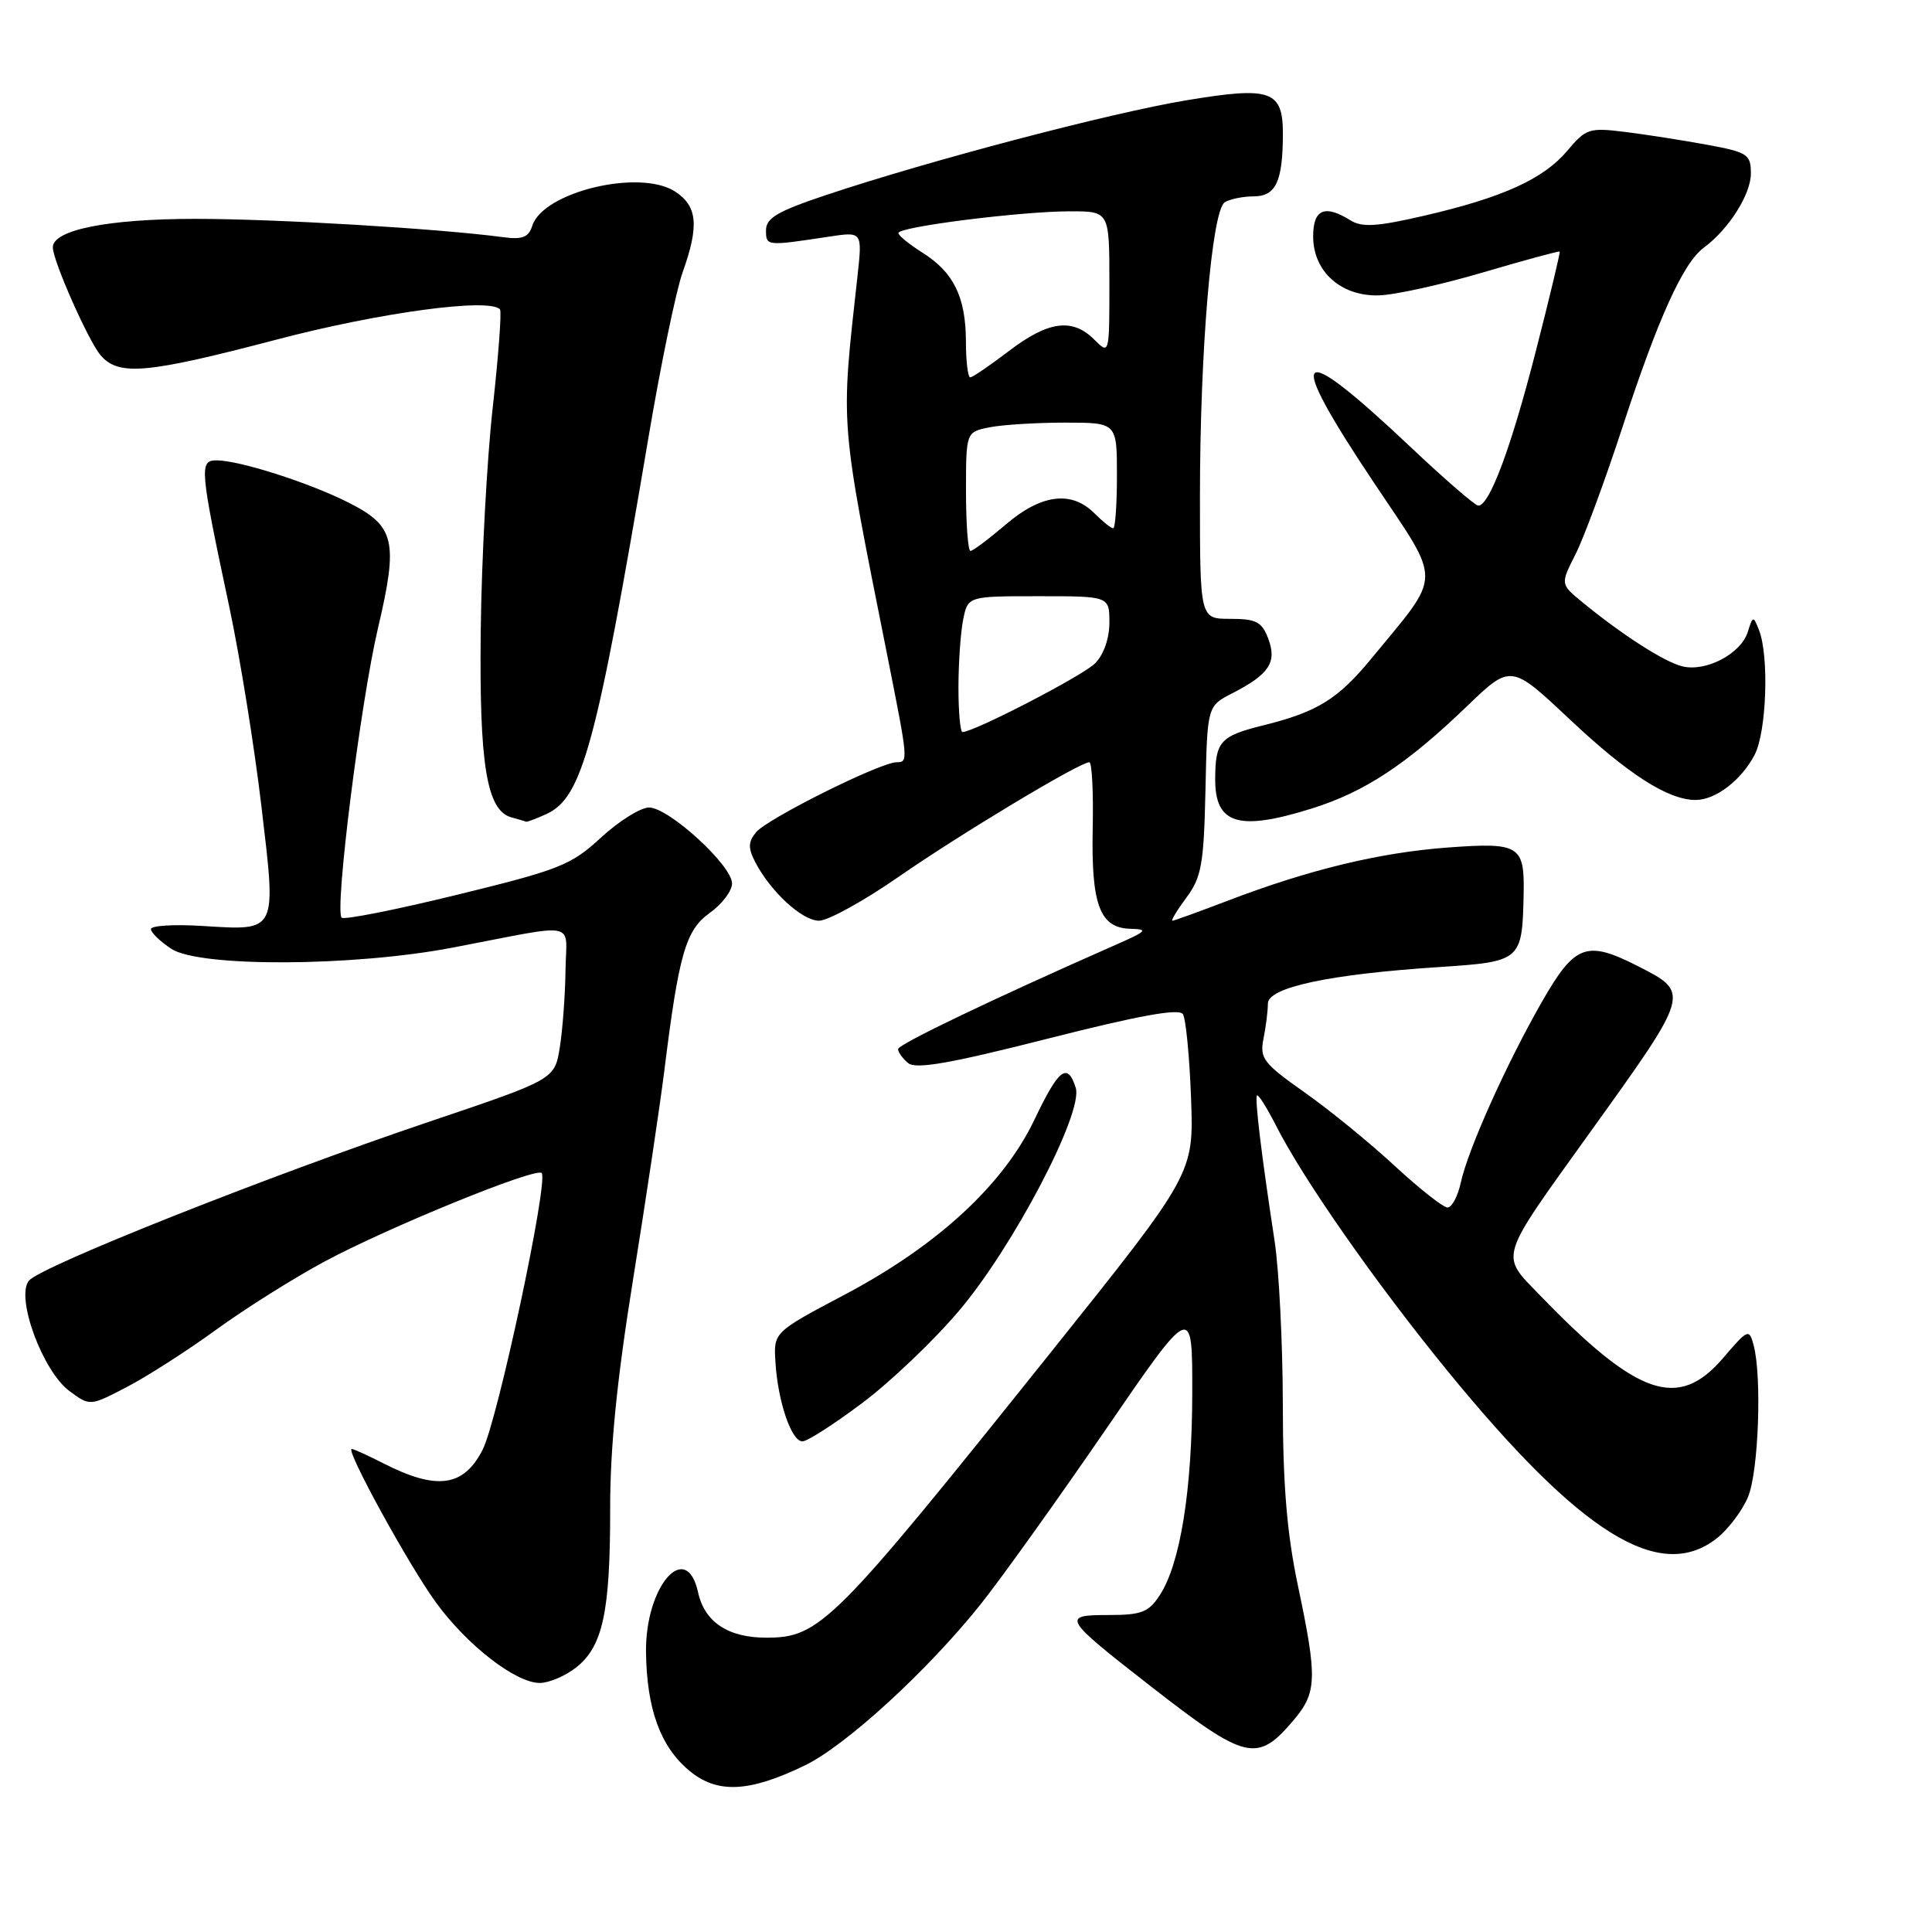 <?xml version="1.0" encoding="UTF-8" standalone="no"?>
<!DOCTYPE svg PUBLIC "-//W3C//DTD SVG 1.1//EN" "http://www.w3.org/Graphics/SVG/1.1/DTD/svg11.dtd" >
<svg xmlns="http://www.w3.org/2000/svg" xmlns:xlink="http://www.w3.org/1999/xlink" version="1.1" viewBox="0 0 256 256">
 <g >
 <path fill="currentColor"
d=" M 106.64 233.93 C 112.11 231.29 123.01 221.28 130.00 212.50 C 132.70 209.10 140.11 198.75 146.46 189.50 C 158.00 172.67 158.00 172.67 157.98 184.59 C 157.96 197.48 156.39 207.23 153.67 211.38 C 152.19 213.64 151.25 214.00 146.85 214.00 C 140.62 214.00 140.84 214.37 152.40 223.38 C 165.15 233.31 166.59 233.65 171.46 227.87 C 174.51 224.25 174.56 222.32 171.98 210.10 C 170.53 203.23 169.99 196.77 169.98 186.10 C 169.97 178.07 169.48 168.35 168.90 164.50 C 167.14 152.98 166.24 145.52 166.56 145.15 C 166.73 144.96 167.86 146.76 169.08 149.15 C 172.74 156.35 182.27 169.97 191.75 181.59 C 209.44 203.25 219.93 209.78 227.49 203.83 C 229.00 202.64 230.86 200.18 231.62 198.36 C 233.02 195.02 233.48 182.40 232.36 178.22 C 231.77 176.03 231.61 176.10 228.30 179.97 C 222.37 186.88 217.01 185.04 204.07 171.65 C 198.72 166.11 198.40 167.17 210.72 150.00 C 223.99 131.53 223.98 131.56 217.09 128.05 C 210.22 124.54 208.69 125.10 204.31 132.75 C 199.61 140.96 194.50 152.34 193.55 156.75 C 193.16 158.54 192.37 160.00 191.80 160.00 C 191.23 160.00 188.08 157.51 184.80 154.48 C 181.52 151.44 176.14 147.05 172.84 144.73 C 167.40 140.89 166.90 140.24 167.42 137.63 C 167.74 136.04 168.00 133.96 168.00 132.99 C 168.00 130.83 176.14 129.09 190.71 128.14 C 201.57 127.42 201.70 127.32 201.89 118.50 C 202.02 112.01 201.36 111.60 191.85 112.30 C 182.79 112.97 173.40 115.24 162.63 119.37 C 158.85 120.81 155.58 122.00 155.35 122.00 C 155.13 122.00 155.96 120.62 157.21 118.93 C 159.21 116.23 159.51 114.51 159.73 104.71 C 159.97 93.56 159.97 93.56 163.31 91.85 C 168.19 89.34 169.23 87.75 168.05 84.62 C 167.20 82.39 166.45 82.00 163.02 82.00 C 159.00 82.00 159.00 82.00 159.00 65.75 C 159.00 46.48 160.57 27.89 162.29 26.80 C 162.96 26.38 164.69 26.02 166.13 26.02 C 169.05 26.00 169.96 24.07 169.99 17.87 C 170.01 11.97 168.47 11.42 157.20 13.29 C 147.07 14.98 123.21 21.25 109.50 25.83 C 103.06 27.98 101.50 28.89 101.50 30.50 C 101.50 32.62 101.52 32.62 109.89 31.35 C 114.27 30.69 114.27 30.69 113.62 36.60 C 111.38 56.88 111.23 55.02 117.60 87.00 C 120.35 100.83 120.37 101.00 118.81 101.00 C 116.67 101.00 101.69 108.46 100.18 110.28 C 99.14 111.54 99.11 112.36 100.05 114.19 C 102.09 118.14 106.28 122.00 108.53 122.00 C 109.71 122.00 114.47 119.38 119.09 116.17 C 127.33 110.46 143.07 101.00 144.34 101.00 C 144.69 101.00 144.89 104.94 144.79 109.75 C 144.58 119.90 145.73 122.97 149.79 123.07 C 152.19 123.13 151.98 123.37 148.00 125.12 C 131.68 132.31 119.00 138.38 119.00 139.01 C 119.00 139.42 119.60 140.26 120.34 140.87 C 121.36 141.71 125.92 140.91 138.86 137.62 C 150.95 134.55 156.25 133.59 156.74 134.38 C 157.13 134.99 157.62 140.00 157.82 145.50 C 158.19 155.50 158.19 155.50 139.32 179.09 C 110.41 215.23 108.65 217.00 101.53 217.00 C 96.48 217.00 93.36 214.93 92.50 211.00 C 90.94 203.90 85.48 210.19 85.60 218.94 C 85.70 226.44 87.50 231.40 91.27 234.57 C 94.99 237.71 99.21 237.53 106.64 233.93 Z  M 76.34 220.95 C 79.88 218.16 80.86 213.58 80.85 200.00 C 80.83 191.92 81.74 182.85 83.89 169.50 C 85.57 159.05 87.42 146.68 88.01 142.00 C 89.95 126.37 90.85 123.24 94.07 120.95 C 95.68 119.80 97.00 118.05 97.00 117.06 C 97.00 114.67 88.61 107.00 86.00 107.00 C 84.88 107.00 82.01 108.79 79.64 110.98 C 75.67 114.64 74.16 115.24 60.58 118.56 C 52.47 120.55 45.58 121.91 45.27 121.60 C 44.31 120.64 47.77 93.12 50.07 83.29 C 52.80 71.71 52.34 69.71 46.23 66.62 C 41.01 63.97 31.72 61.00 28.69 61.00 C 26.38 61.00 26.47 62.03 30.40 80.50 C 31.80 87.10 33.71 98.95 34.64 106.84 C 36.63 123.70 36.83 123.31 26.75 122.69 C 23.04 122.46 20.00 122.65 20.00 123.11 C 20.00 123.57 21.22 124.75 22.71 125.73 C 26.45 128.18 46.79 128.09 60.00 125.56 C 77.02 122.31 75.01 121.90 74.93 128.64 C 74.89 131.86 74.55 136.42 74.18 138.76 C 73.50 143.02 73.50 143.02 57.00 148.59 C 35.58 155.81 5.42 167.79 3.84 169.69 C 2.03 171.87 5.64 181.69 9.21 184.33 C 11.92 186.33 11.92 186.33 16.78 183.80 C 19.46 182.41 24.78 179.00 28.62 176.21 C 32.45 173.42 38.94 169.34 43.04 167.14 C 51.53 162.59 70.99 154.66 71.77 155.43 C 72.73 156.39 65.95 188.18 63.95 192.10 C 61.43 197.03 57.88 197.51 50.80 193.90 C 48.75 192.85 46.87 192.00 46.61 192.00 C 45.72 192.00 54.22 207.49 57.79 212.37 C 61.92 218.03 68.34 223.00 71.52 223.00 C 72.73 223.00 74.91 222.08 76.34 220.95 Z  M 114.30 185.87 C 118.04 183.06 123.81 177.56 127.12 173.63 C 134.33 165.10 143.58 147.40 142.54 144.14 C 141.45 140.70 140.29 141.60 137.06 148.38 C 132.95 156.99 124.23 165.03 111.98 171.52 C 102.50 176.53 102.50 176.53 102.75 180.49 C 103.07 185.73 104.87 191.00 106.33 190.99 C 106.97 190.99 110.56 188.68 114.30 185.87 Z  M 72.39 107.87 C 77.16 105.69 79.01 98.89 85.92 58.00 C 87.54 48.38 89.58 38.53 90.44 36.12 C 92.66 29.91 92.42 27.32 89.47 25.39 C 84.81 22.34 71.96 25.41 70.53 29.92 C 70.04 31.44 69.22 31.77 66.70 31.43 C 58.04 30.28 36.60 29.00 25.91 29.00 C 14.32 29.00 7.00 30.46 7.00 32.78 C 7.00 34.54 11.71 45.18 13.32 47.06 C 15.71 49.86 19.37 49.53 36.68 44.99 C 50.33 41.40 64.91 39.43 66.25 41.00 C 66.49 41.27 66.05 47.12 65.29 54.00 C 64.52 60.88 63.81 74.15 63.70 83.50 C 63.49 101.40 64.49 107.45 67.81 108.32 C 68.74 108.57 69.59 108.82 69.70 108.88 C 69.81 108.95 71.02 108.49 72.39 107.87 Z  M 173.76 107.15 C 180.78 104.97 186.36 101.30 194.35 93.61 C 200.20 87.98 200.20 87.98 208.02 95.34 C 215.76 102.62 221.04 106.00 224.68 106.00 C 227.33 106.00 230.76 103.37 232.51 99.99 C 234.08 96.94 234.43 86.96 233.08 83.50 C 232.32 81.57 232.27 81.57 231.58 83.76 C 230.66 86.65 226.02 89.07 222.90 88.29 C 220.48 87.68 214.91 84.10 209.63 79.76 C 206.76 77.40 206.76 77.40 208.76 73.45 C 209.87 71.28 212.68 63.65 215.02 56.50 C 219.72 42.13 223.04 34.82 225.76 32.82 C 229.05 30.40 232.00 25.76 232.00 23.00 C 232.00 20.46 231.59 20.18 226.25 19.19 C 223.09 18.61 218.21 17.84 215.40 17.49 C 210.58 16.89 210.16 17.02 207.68 19.97 C 204.51 23.73 199.11 26.18 188.68 28.59 C 182.46 30.03 180.47 30.15 178.95 29.20 C 175.52 27.06 174.00 27.72 174.00 31.33 C 174.00 35.97 177.67 39.27 182.69 39.14 C 184.79 39.09 191.00 37.72 196.49 36.10 C 201.99 34.48 206.57 33.24 206.67 33.33 C 206.76 33.43 205.34 39.38 203.50 46.55 C 200.23 59.32 197.37 67.00 195.88 67.00 C 195.47 67.00 191.39 63.47 186.82 59.15 C 171.50 44.70 170.12 46.10 182.06 63.97 C 191.15 77.56 191.18 75.76 181.69 87.29 C 177.28 92.65 174.54 94.34 167.40 96.11 C 161.68 97.53 161.04 98.24 161.02 103.20 C 160.99 109.21 164.07 110.17 173.76 107.15 Z  M 127.00 91.12 C 127.00 87.89 127.28 83.84 127.62 82.12 C 128.25 79.00 128.25 79.00 137.62 79.00 C 147.00 79.00 147.00 79.00 147.00 82.50 C 147.00 84.61 146.24 86.76 145.09 87.91 C 143.45 89.55 129.06 97.00 127.53 97.00 C 127.24 97.00 127.00 94.36 127.00 91.12 Z  M 128.00 65.12 C 128.00 57.25 128.00 57.25 131.12 56.62 C 132.84 56.28 137.34 56.00 141.12 56.00 C 148.00 56.00 148.00 56.00 148.00 63.00 C 148.00 66.85 147.78 70.00 147.50 70.00 C 147.22 70.00 146.10 69.10 145.00 68.00 C 141.97 64.97 137.97 65.48 133.27 69.50 C 131.02 71.42 128.92 73.00 128.59 73.00 C 128.27 73.00 128.00 69.46 128.00 65.12 Z  M 127.99 45.25 C 127.97 39.36 126.37 36.09 122.26 33.50 C 120.51 32.40 119.06 31.22 119.04 30.88 C 118.99 30.06 135.26 28.00 141.82 28.00 C 147.00 28.00 147.00 28.00 147.00 37.50 C 147.00 47.00 147.00 47.00 145.00 45.00 C 142.10 42.10 138.91 42.53 133.70 46.50 C 131.18 48.42 128.87 50.00 128.56 50.00 C 128.25 50.00 127.99 47.86 127.99 45.25 Z "/>
</g>
</svg>
